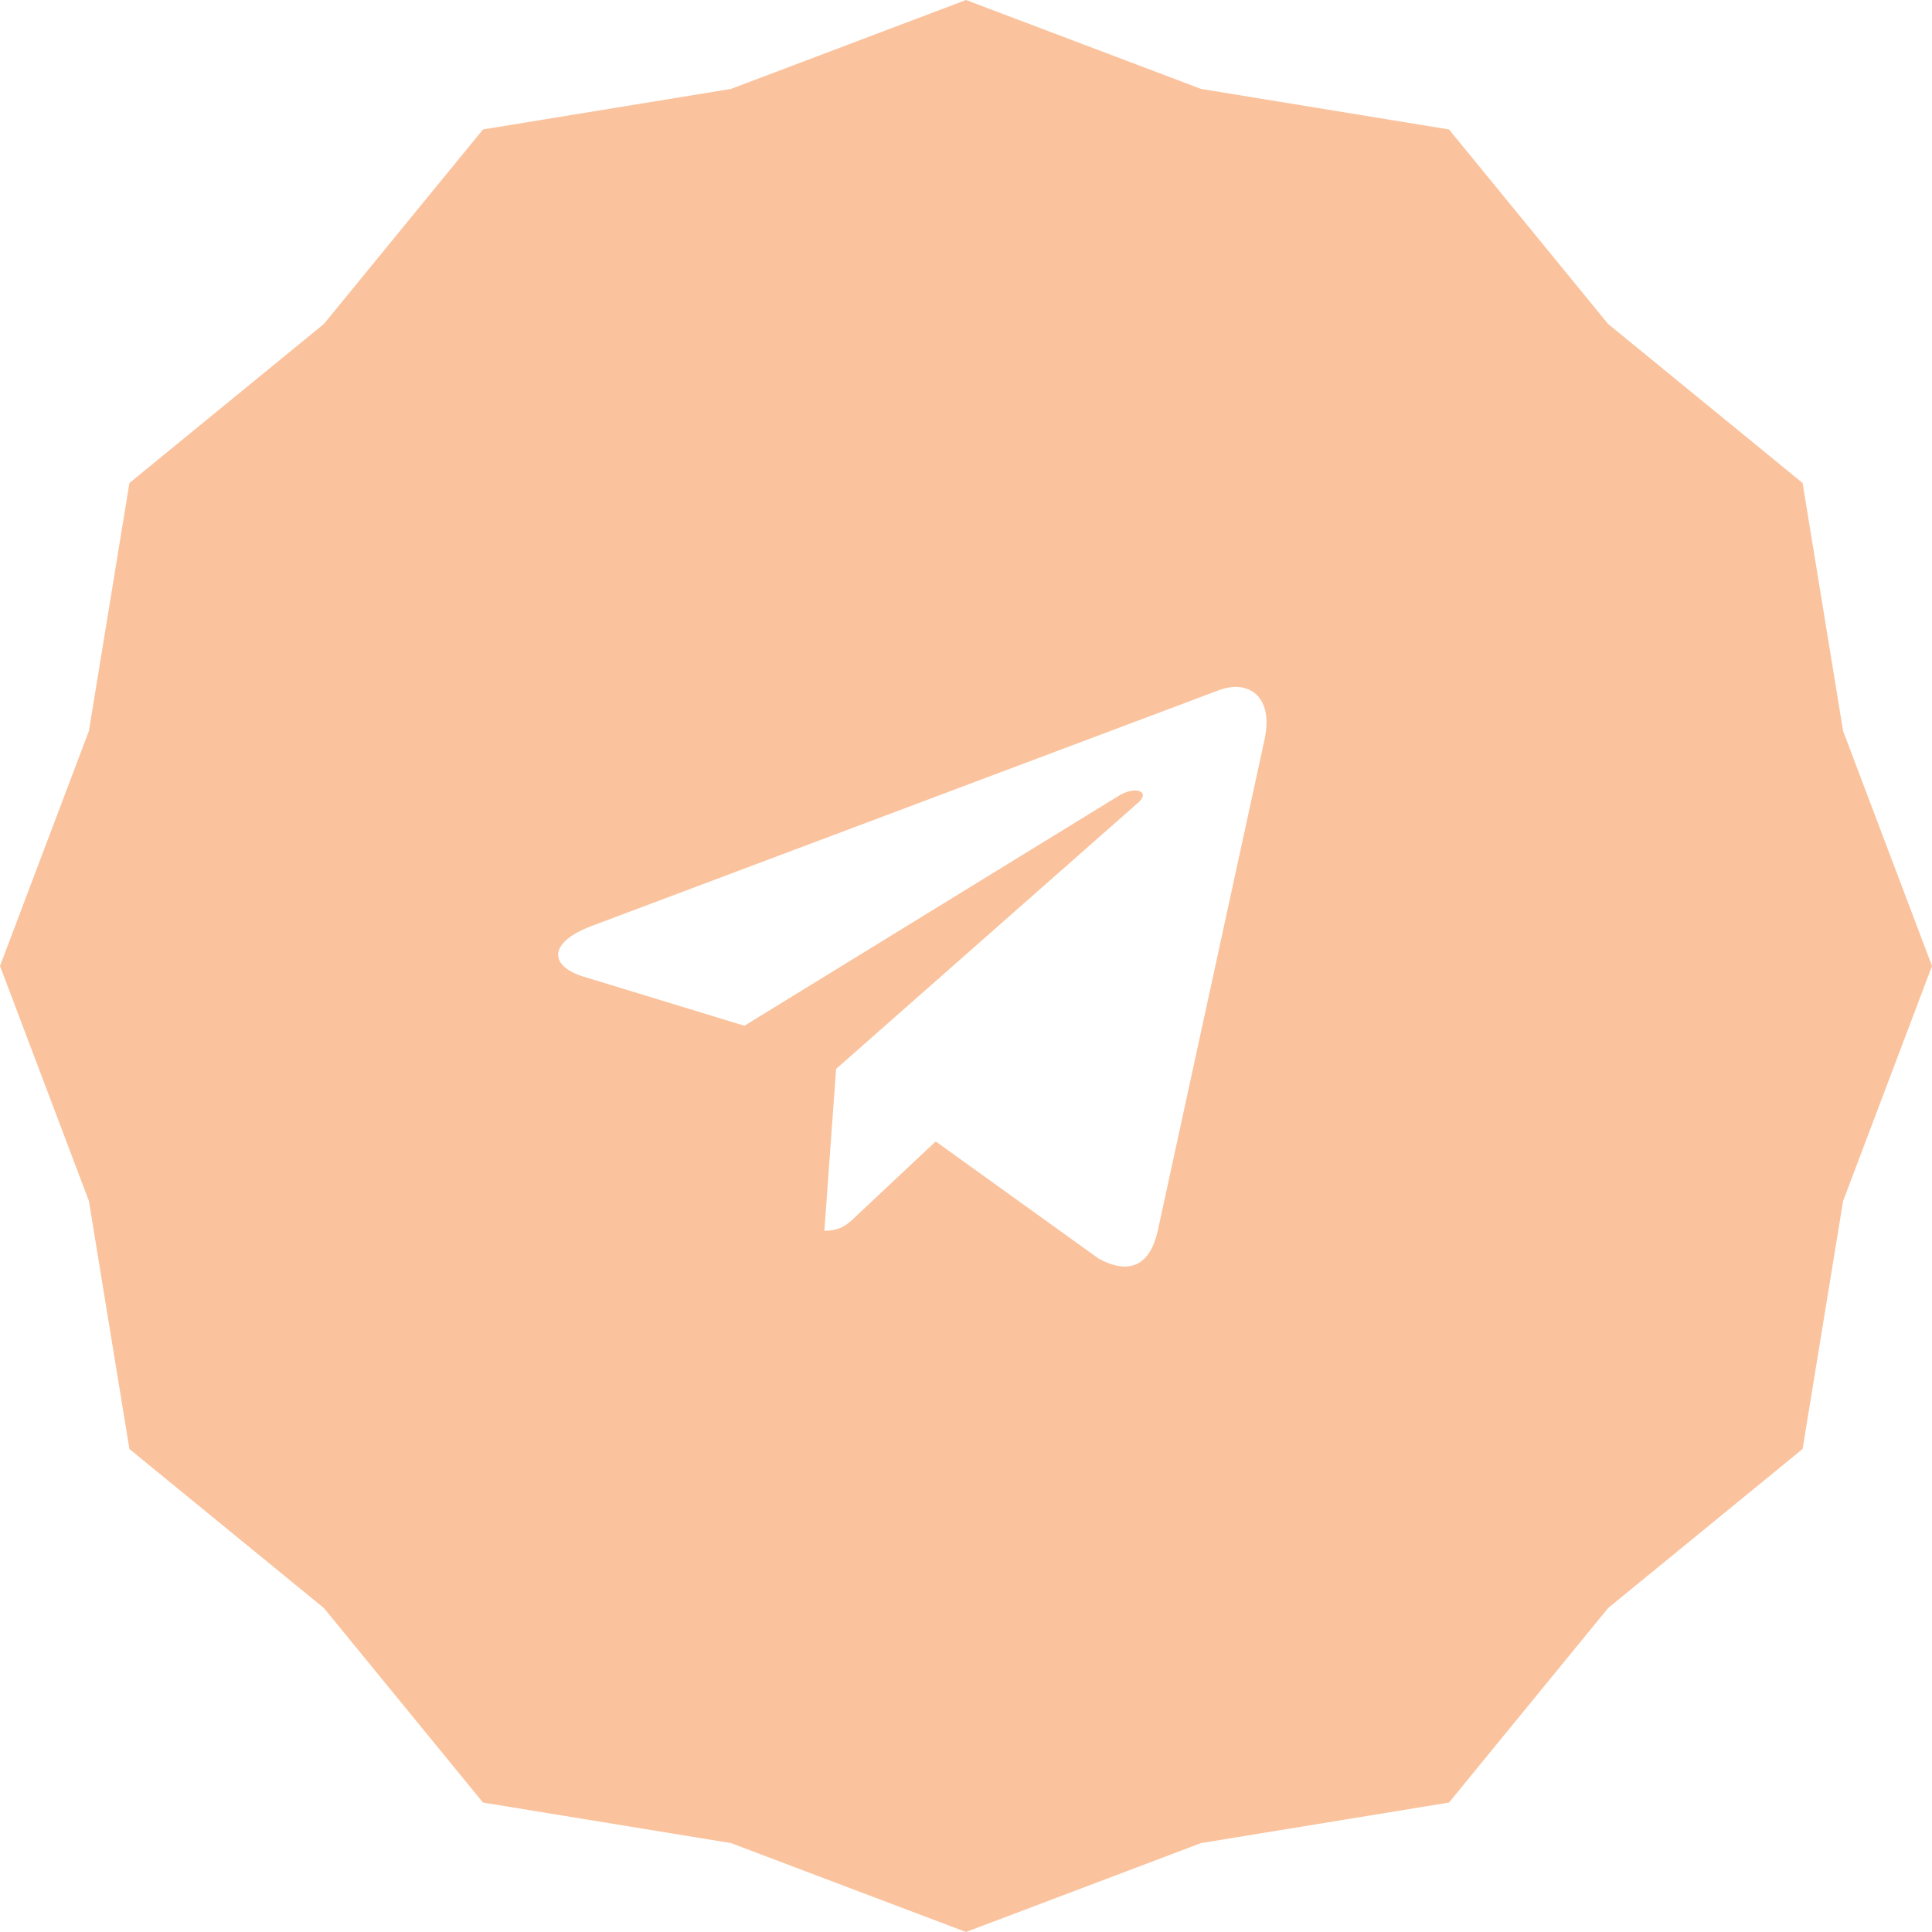 <svg width="56" height="56" viewBox="0 0 56 56" fill="none" xmlns="http://www.w3.org/2000/svg">
<path fill-rule="evenodd" clip-rule="evenodd" d="M34.812 2.577L28 0L21.188 2.577L14 3.752L9.389 9.389L3.751 14L2.577 21.188L0 28L2.577 34.812L3.751 42L9.389 46.611L14 52.248L21.188 53.423L28 56L34.812 53.423L42 52.248L46.611 46.611L52.249 42L53.423 34.812L56 28L53.423 21.188L52.249 14L46.611 9.389L42 3.752L34.812 2.577ZM23.895 35.674L24.235 30.983L32.985 23.27C33.366 22.939 32.903 22.756 32.394 23.087L21.577 29.732L16.92 28.31C15.907 28.001 15.888 27.321 17.131 26.847L35.346 20C36.19 19.692 36.927 20.183 36.652 21.441L33.553 35.698C33.319 36.704 32.709 36.954 31.843 36.48L27.122 33.085L24.844 35.223C24.592 35.469 24.381 35.674 23.895 35.674Z" fill="#FAC39D"/>
</svg>
